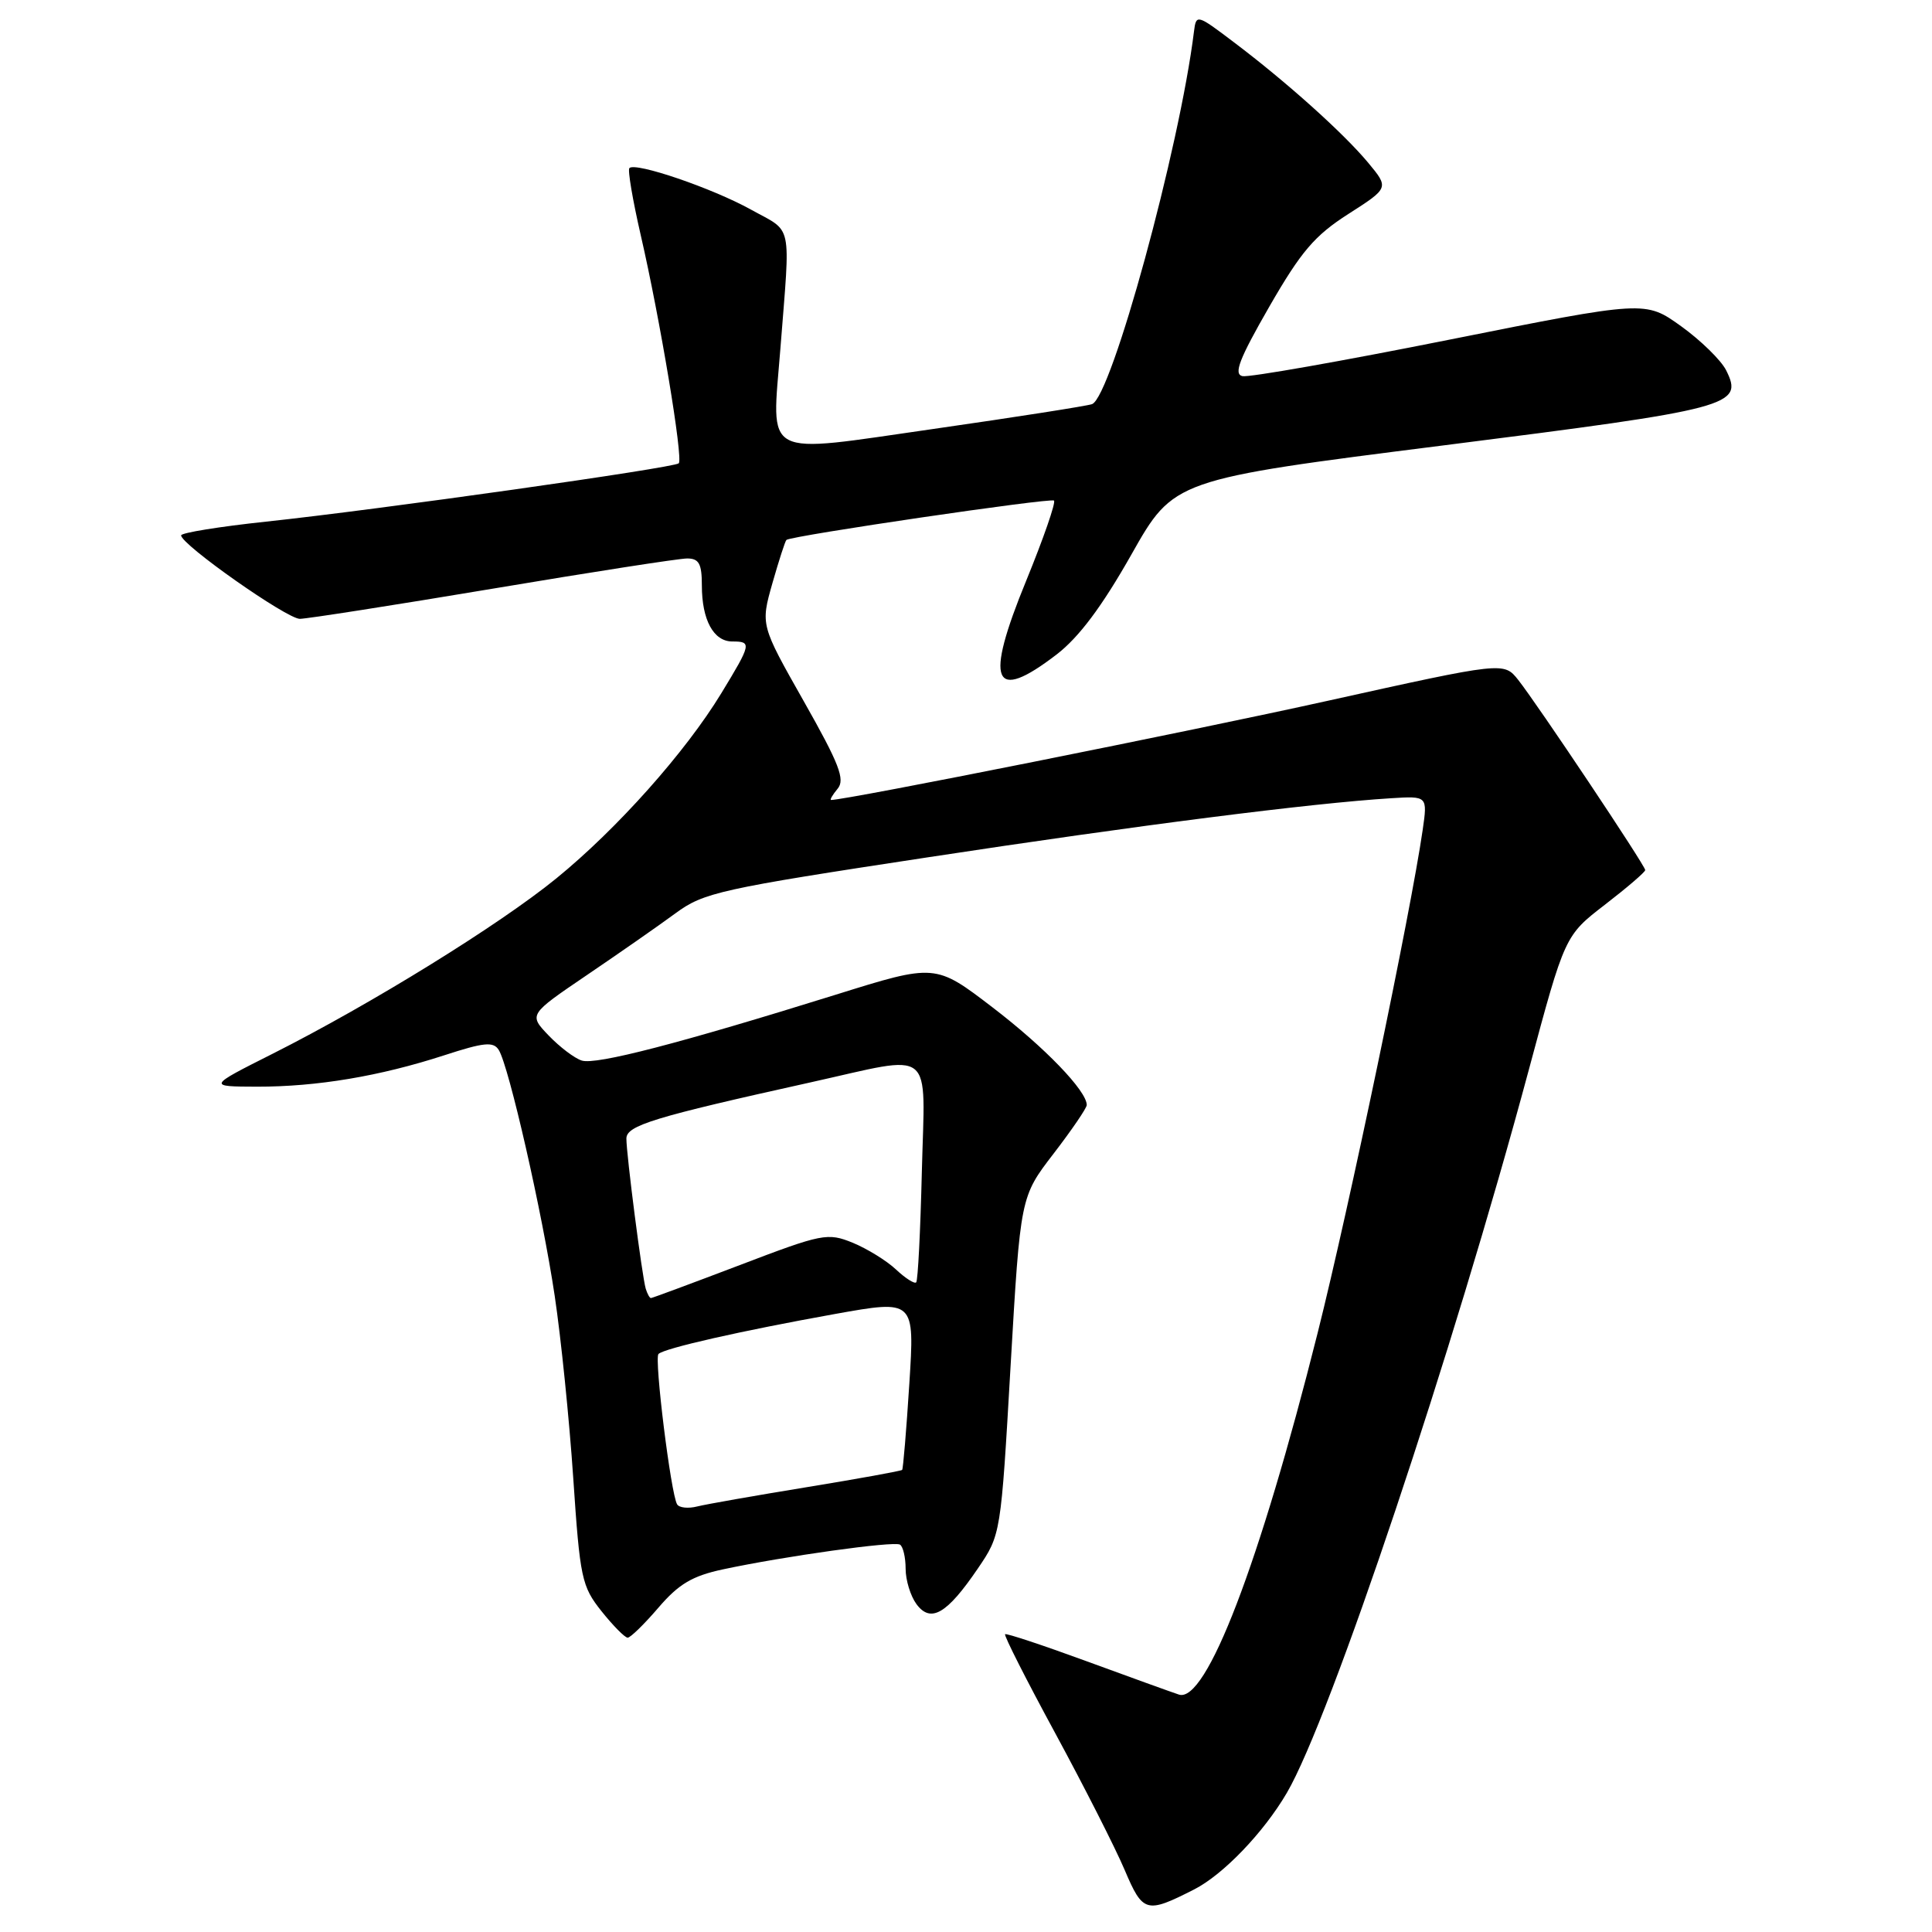 <?xml version="1.0" encoding="UTF-8" standalone="no"?>
<!DOCTYPE svg PUBLIC "-//W3C//DTD SVG 1.1//EN" "http://www.w3.org/Graphics/SVG/1.1/DTD/svg11.dtd" >
<svg xmlns="http://www.w3.org/2000/svg" xmlns:xlink="http://www.w3.org/1999/xlink" version="1.1" viewBox="0 0 256 256">
 <g >
 <path fill="currentColor"
d=" M 158.23 250.36 C 162.08 248.40 167.43 242.83 170.51 237.57 C 176.28 227.72 192.49 179.29 202.58 141.74 C 207.35 123.97 207.35 123.97 212.67 119.87 C 215.60 117.61 218.00 115.55 218.00 115.29 C 218.00 114.69 203.68 93.26 201.17 90.09 C 199.26 87.69 199.26 87.69 175.88 92.87 C 157.63 96.92 112.16 106.00 110.13 106.00 C 109.92 106.00 110.31 105.33 110.99 104.51 C 112.01 103.29 111.21 101.23 106.50 92.91 C 100.78 82.81 100.78 82.81 102.35 77.27 C 103.22 74.23 104.05 71.65 104.21 71.54 C 105.03 70.96 139.26 65.93 139.66 66.33 C 139.92 66.59 138.26 71.36 135.98 76.94 C 130.42 90.48 131.55 93.21 140.01 86.72 C 142.97 84.44 146.01 80.38 149.91 73.49 C 155.53 63.54 155.53 63.54 191.25 59.02 C 229.56 54.17 231.07 53.77 228.72 49.06 C 228.05 47.73 225.36 45.10 222.76 43.23 C 218.01 39.82 218.01 39.82 192.09 45.00 C 177.84 47.85 165.48 50.03 164.63 49.84 C 163.43 49.57 164.21 47.56 168.18 40.65 C 172.41 33.30 174.20 31.21 178.67 28.35 C 184.06 24.90 184.06 24.90 181.28 21.55 C 178.01 17.63 170.53 10.91 163.50 5.60 C 158.59 1.88 158.50 1.86 158.21 4.16 C 156.31 19.59 147.28 52.59 144.70 53.55 C 144.04 53.79 134.60 55.27 123.73 56.83 C 100.68 60.13 102.25 60.96 103.41 46.15 C 104.74 29.12 105.11 30.88 99.50 27.77 C 94.38 24.93 84.21 21.46 83.40 22.27 C 83.15 22.51 83.83 26.49 84.89 31.11 C 87.44 42.14 90.55 60.78 89.94 61.39 C 89.34 61.99 50.33 67.51 35.25 69.12 C 29.06 69.78 24.00 70.60 24.00 70.94 C 24.00 72.16 38.00 82.00 39.73 82.00 C 40.70 81.99 52.21 80.19 65.30 78.00 C 78.39 75.80 89.98 74.00 91.05 74.00 C 92.62 74.00 93.00 74.70 93.00 77.57 C 93.00 82.15 94.55 85.00 97.04 85.00 C 99.63 85.00 99.57 85.30 95.57 91.87 C 90.83 99.66 81.78 109.82 73.73 116.38 C 66.16 122.55 49.21 133.03 36.14 139.62 C 27.50 143.97 27.50 143.97 34.07 143.99 C 41.99 144.00 50.31 142.61 58.87 139.83 C 64.15 138.11 65.38 137.99 66.09 139.13 C 67.44 141.31 71.86 160.70 73.50 171.70 C 74.33 177.24 75.44 188.12 75.96 195.88 C 76.85 209.13 77.08 210.20 79.70 213.49 C 81.24 215.42 82.80 217.00 83.17 217.00 C 83.54 217.00 85.37 215.21 87.24 213.03 C 89.93 209.89 91.73 208.82 95.79 207.95 C 103.91 206.21 118.43 204.18 119.25 204.67 C 119.66 204.92 120.00 206.36 120.00 207.87 C 120.00 209.38 120.65 211.49 121.44 212.56 C 123.33 215.11 125.47 213.86 129.56 207.85 C 132.62 203.35 132.62 203.35 133.91 180.96 C 135.21 158.58 135.21 158.58 139.60 152.87 C 142.02 149.72 144.00 146.82 144.00 146.42 C 144.00 144.55 138.45 138.79 131.54 133.50 C 123.94 127.68 123.94 127.68 110.72 131.81 C 90.03 138.26 78.98 141.13 77.09 140.53 C 76.13 140.23 74.16 138.73 72.70 137.21 C 70.05 134.44 70.05 134.44 77.77 129.20 C 82.02 126.32 87.30 122.64 89.50 121.02 C 93.25 118.26 95.37 117.79 123.00 113.59 C 150.96 109.33 173.62 106.44 184.33 105.77 C 189.16 105.47 189.16 105.47 188.51 109.99 C 186.93 120.91 178.76 160.05 174.59 176.64 C 166.89 207.29 159.81 225.73 156.21 224.54 C 155.27 224.23 149.78 222.25 144.00 220.13 C 138.22 218.01 133.36 216.40 133.18 216.54 C 133.00 216.69 135.99 222.59 139.82 229.65 C 143.65 236.72 147.79 244.87 149.02 247.77 C 151.44 253.47 151.88 253.59 158.23 250.36 Z  M 89.72 199.33 C 88.89 197.95 86.67 180.00 87.25 179.41 C 88.02 178.65 98.18 176.35 110.64 174.11 C 121.20 172.22 121.20 172.22 120.49 183.36 C 120.10 189.49 119.67 194.62 119.54 194.77 C 119.41 194.91 113.74 195.94 106.95 197.05 C 100.15 198.16 93.61 199.31 92.40 199.61 C 91.20 199.92 89.99 199.79 89.72 199.33 Z  M 85.56 170.75 C 85.08 169.13 83.00 153.00 83.00 150.87 C 83.00 149.13 86.60 148.03 107.40 143.42 C 124.07 139.72 122.56 138.51 122.15 155.25 C 121.96 163.09 121.63 169.69 121.40 169.92 C 121.18 170.15 119.98 169.39 118.73 168.22 C 117.49 167.05 114.90 165.46 112.99 164.67 C 109.66 163.32 108.98 163.45 98.03 167.63 C 91.72 170.03 86.42 172.00 86.25 172.00 C 86.08 172.00 85.77 171.44 85.56 170.75 Z "/>
</g>
</svg>